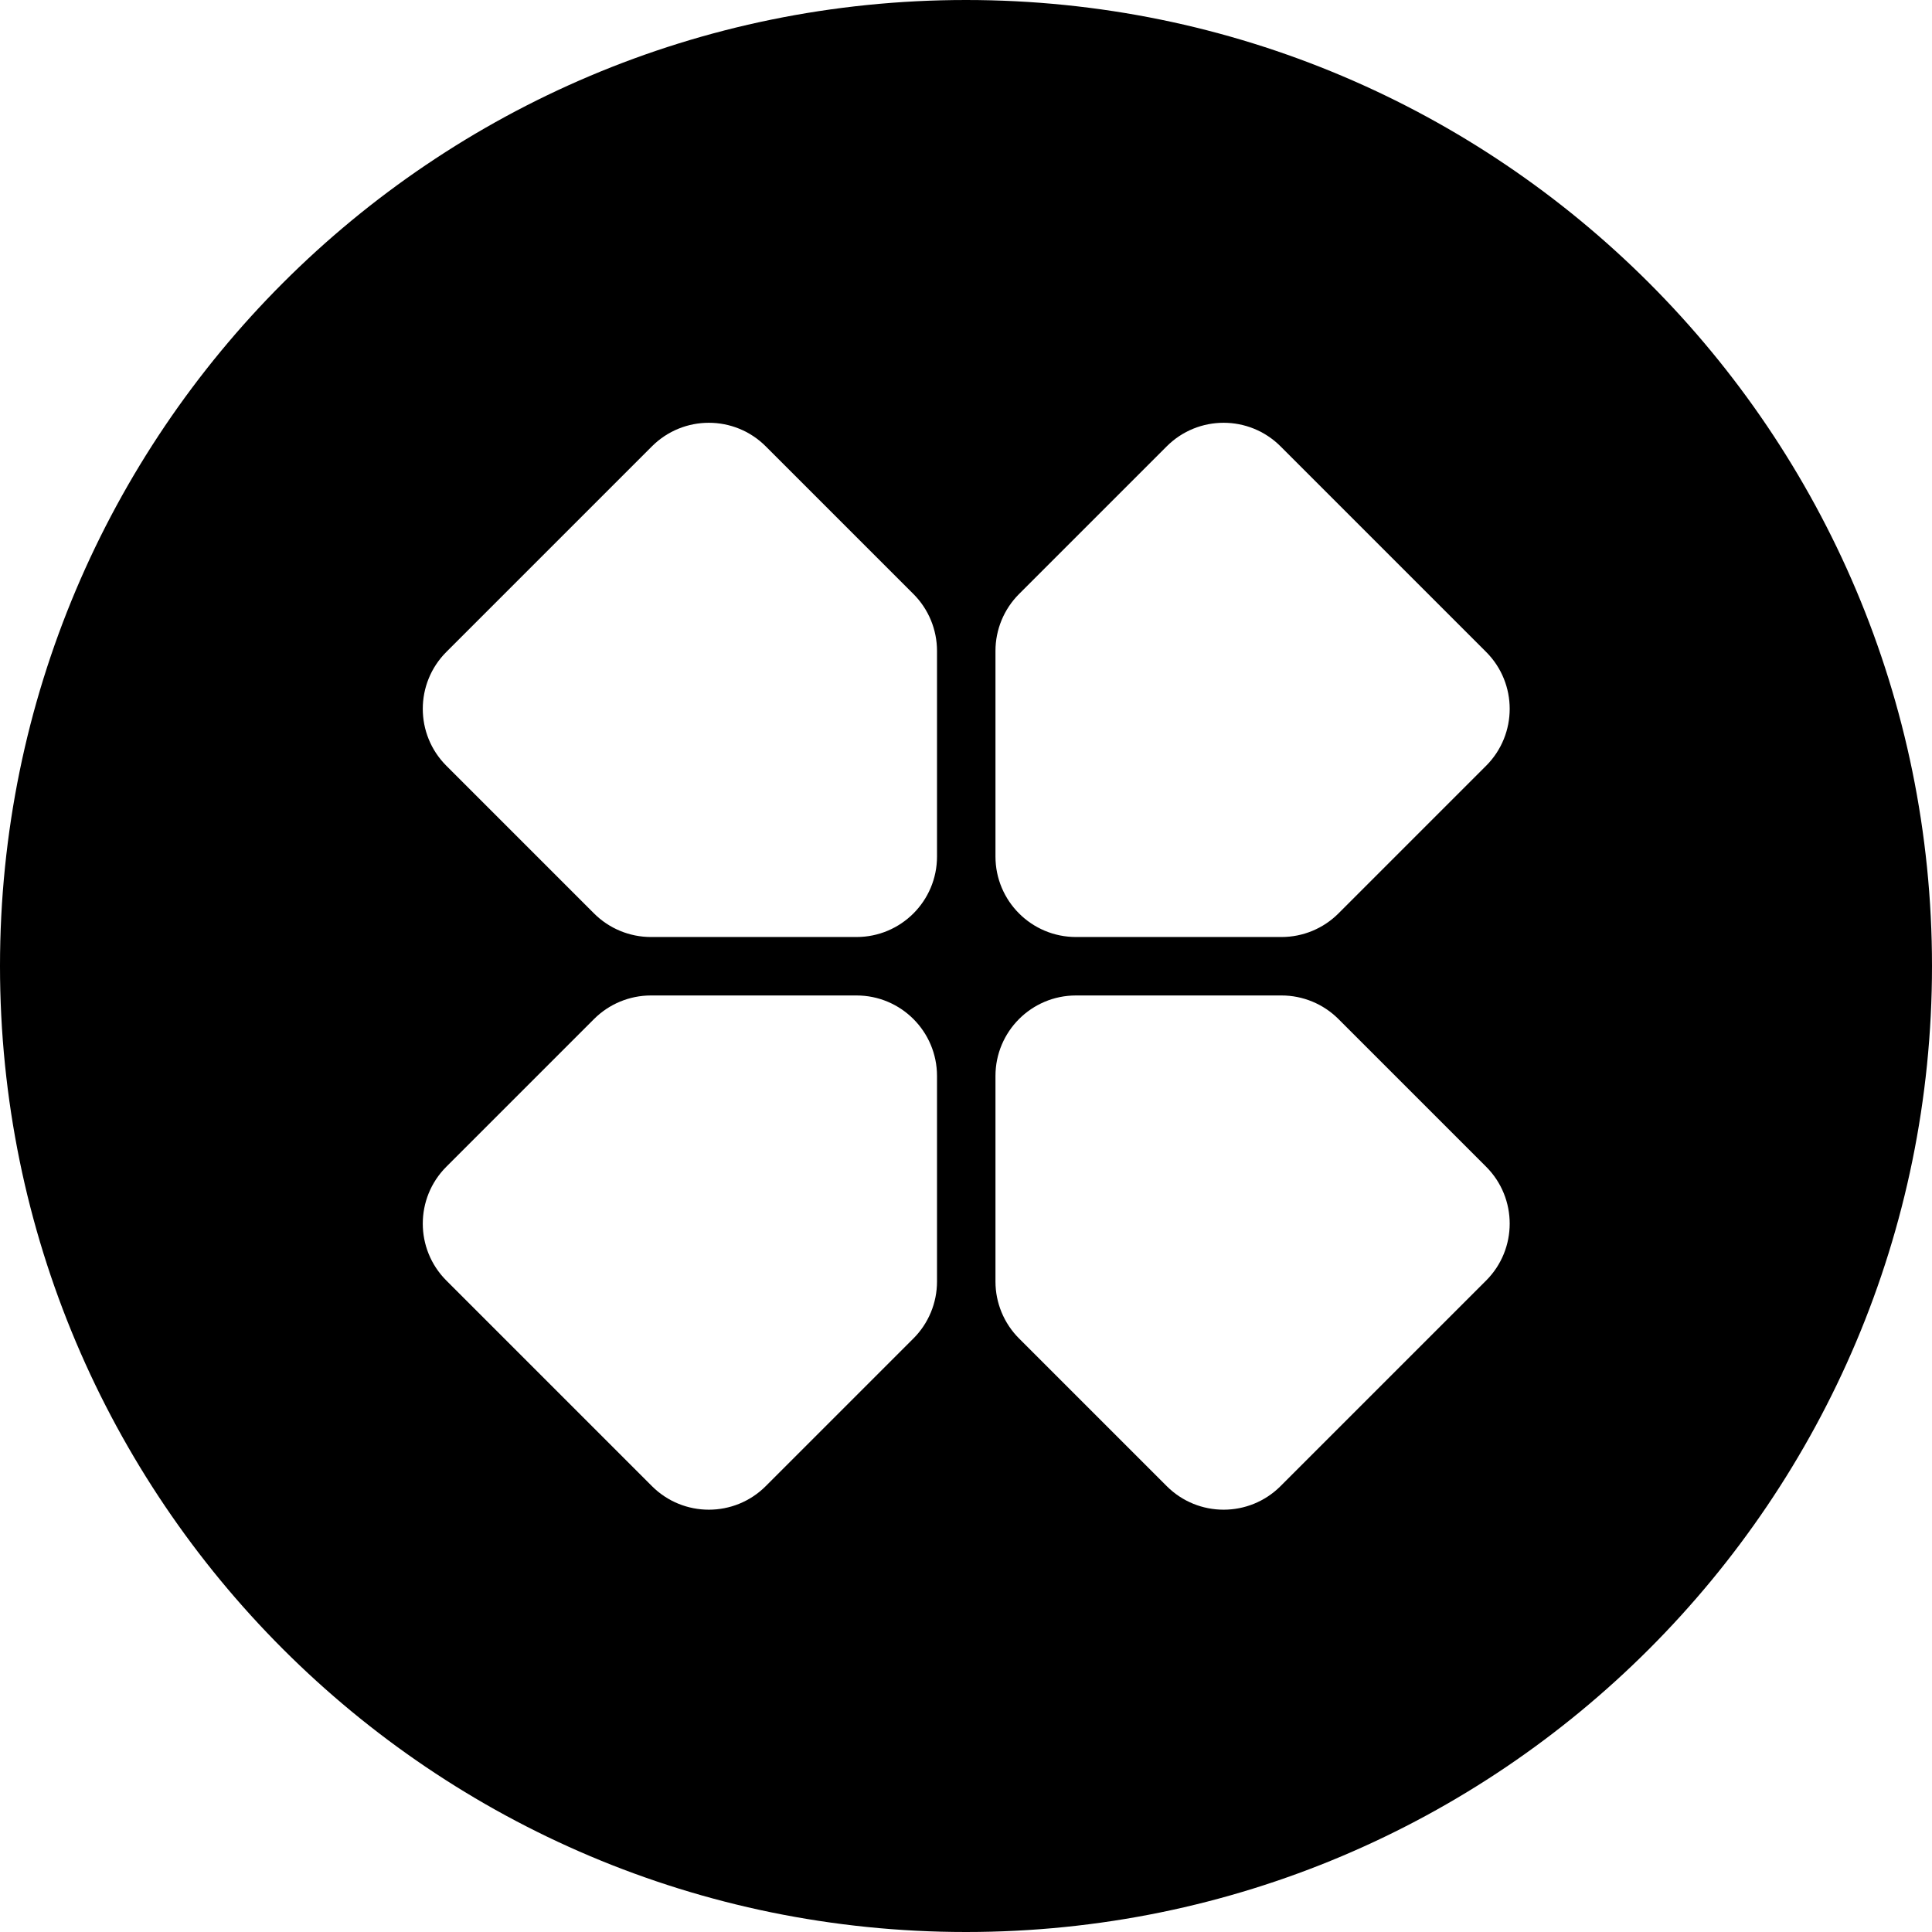 <?xml version="1.0" encoding="UTF-8"?>
<svg width="480px" height="480px" viewBox="0 0 480 480" version="1.1" xmlns="http://www.w3.org/2000/svg" xmlns:xlink="http://www.w3.org/1999/xlink">
    <title>Logo</title>
    <g id="Logo" stroke="none" stroke-width="1" fill="none" fill-rule="evenodd">
        <path d="M240,0 C372.548,0 480,107.452 480,240 C480,372.548 372.548,480 240,480 C107.452,480 0,372.548 0,240 C0,107.452 107.452,0 240,0 Z M212.798,247.321 L161.726,247.321 C156.421,247.321 151.334,249.428 147.583,253.178 L110.897,289.865 C103.086,297.675 103.086,310.339 110.897,318.149 L161.969,369.221 C169.78,377.032 182.443,377.032 190.253,369.221 L226.94,332.535 C230.691,328.784 232.798,323.697 232.798,318.393 L232.798,267.321 C232.798,256.275 223.843,247.321 212.798,247.321 Z M318.393,247.321 L267.321,247.321 C256.275,247.321 247.321,256.275 247.321,267.321 L247.321,318.393 C247.321,323.697 249.428,328.784 253.178,332.535 L289.865,369.221 C297.675,377.032 310.339,377.032 318.149,369.221 L369.221,318.149 C377.032,310.339 377.032,297.675 369.221,289.865 L332.535,253.178 C328.784,249.428 323.697,247.321 318.393,247.321 Z M190.253,110.897 C182.443,103.086 169.78,103.086 161.969,110.897 L110.897,161.969 C103.086,169.78 103.086,182.443 110.897,190.253 L147.583,226.94 C151.334,230.691 156.421,232.798 161.726,232.798 L212.798,232.798 C223.843,232.798 232.798,223.843 232.798,212.798 L232.798,161.726 C232.798,156.421 230.691,151.334 226.94,147.583 L190.253,110.897 Z M318.149,110.897 C310.339,103.086 297.675,103.086 289.865,110.897 L253.178,147.583 C249.428,151.334 247.321,156.421 247.321,161.726 L247.321,212.798 C247.321,223.843 256.275,232.798 267.321,232.798 L318.393,232.798 C323.697,232.798 328.784,230.691 332.535,226.94 L369.221,190.253 C377.032,182.443 377.032,169.78 369.221,161.969 L318.149,110.897 Z" id="Shape" fill="#000000"></path>
    </g>
</svg>